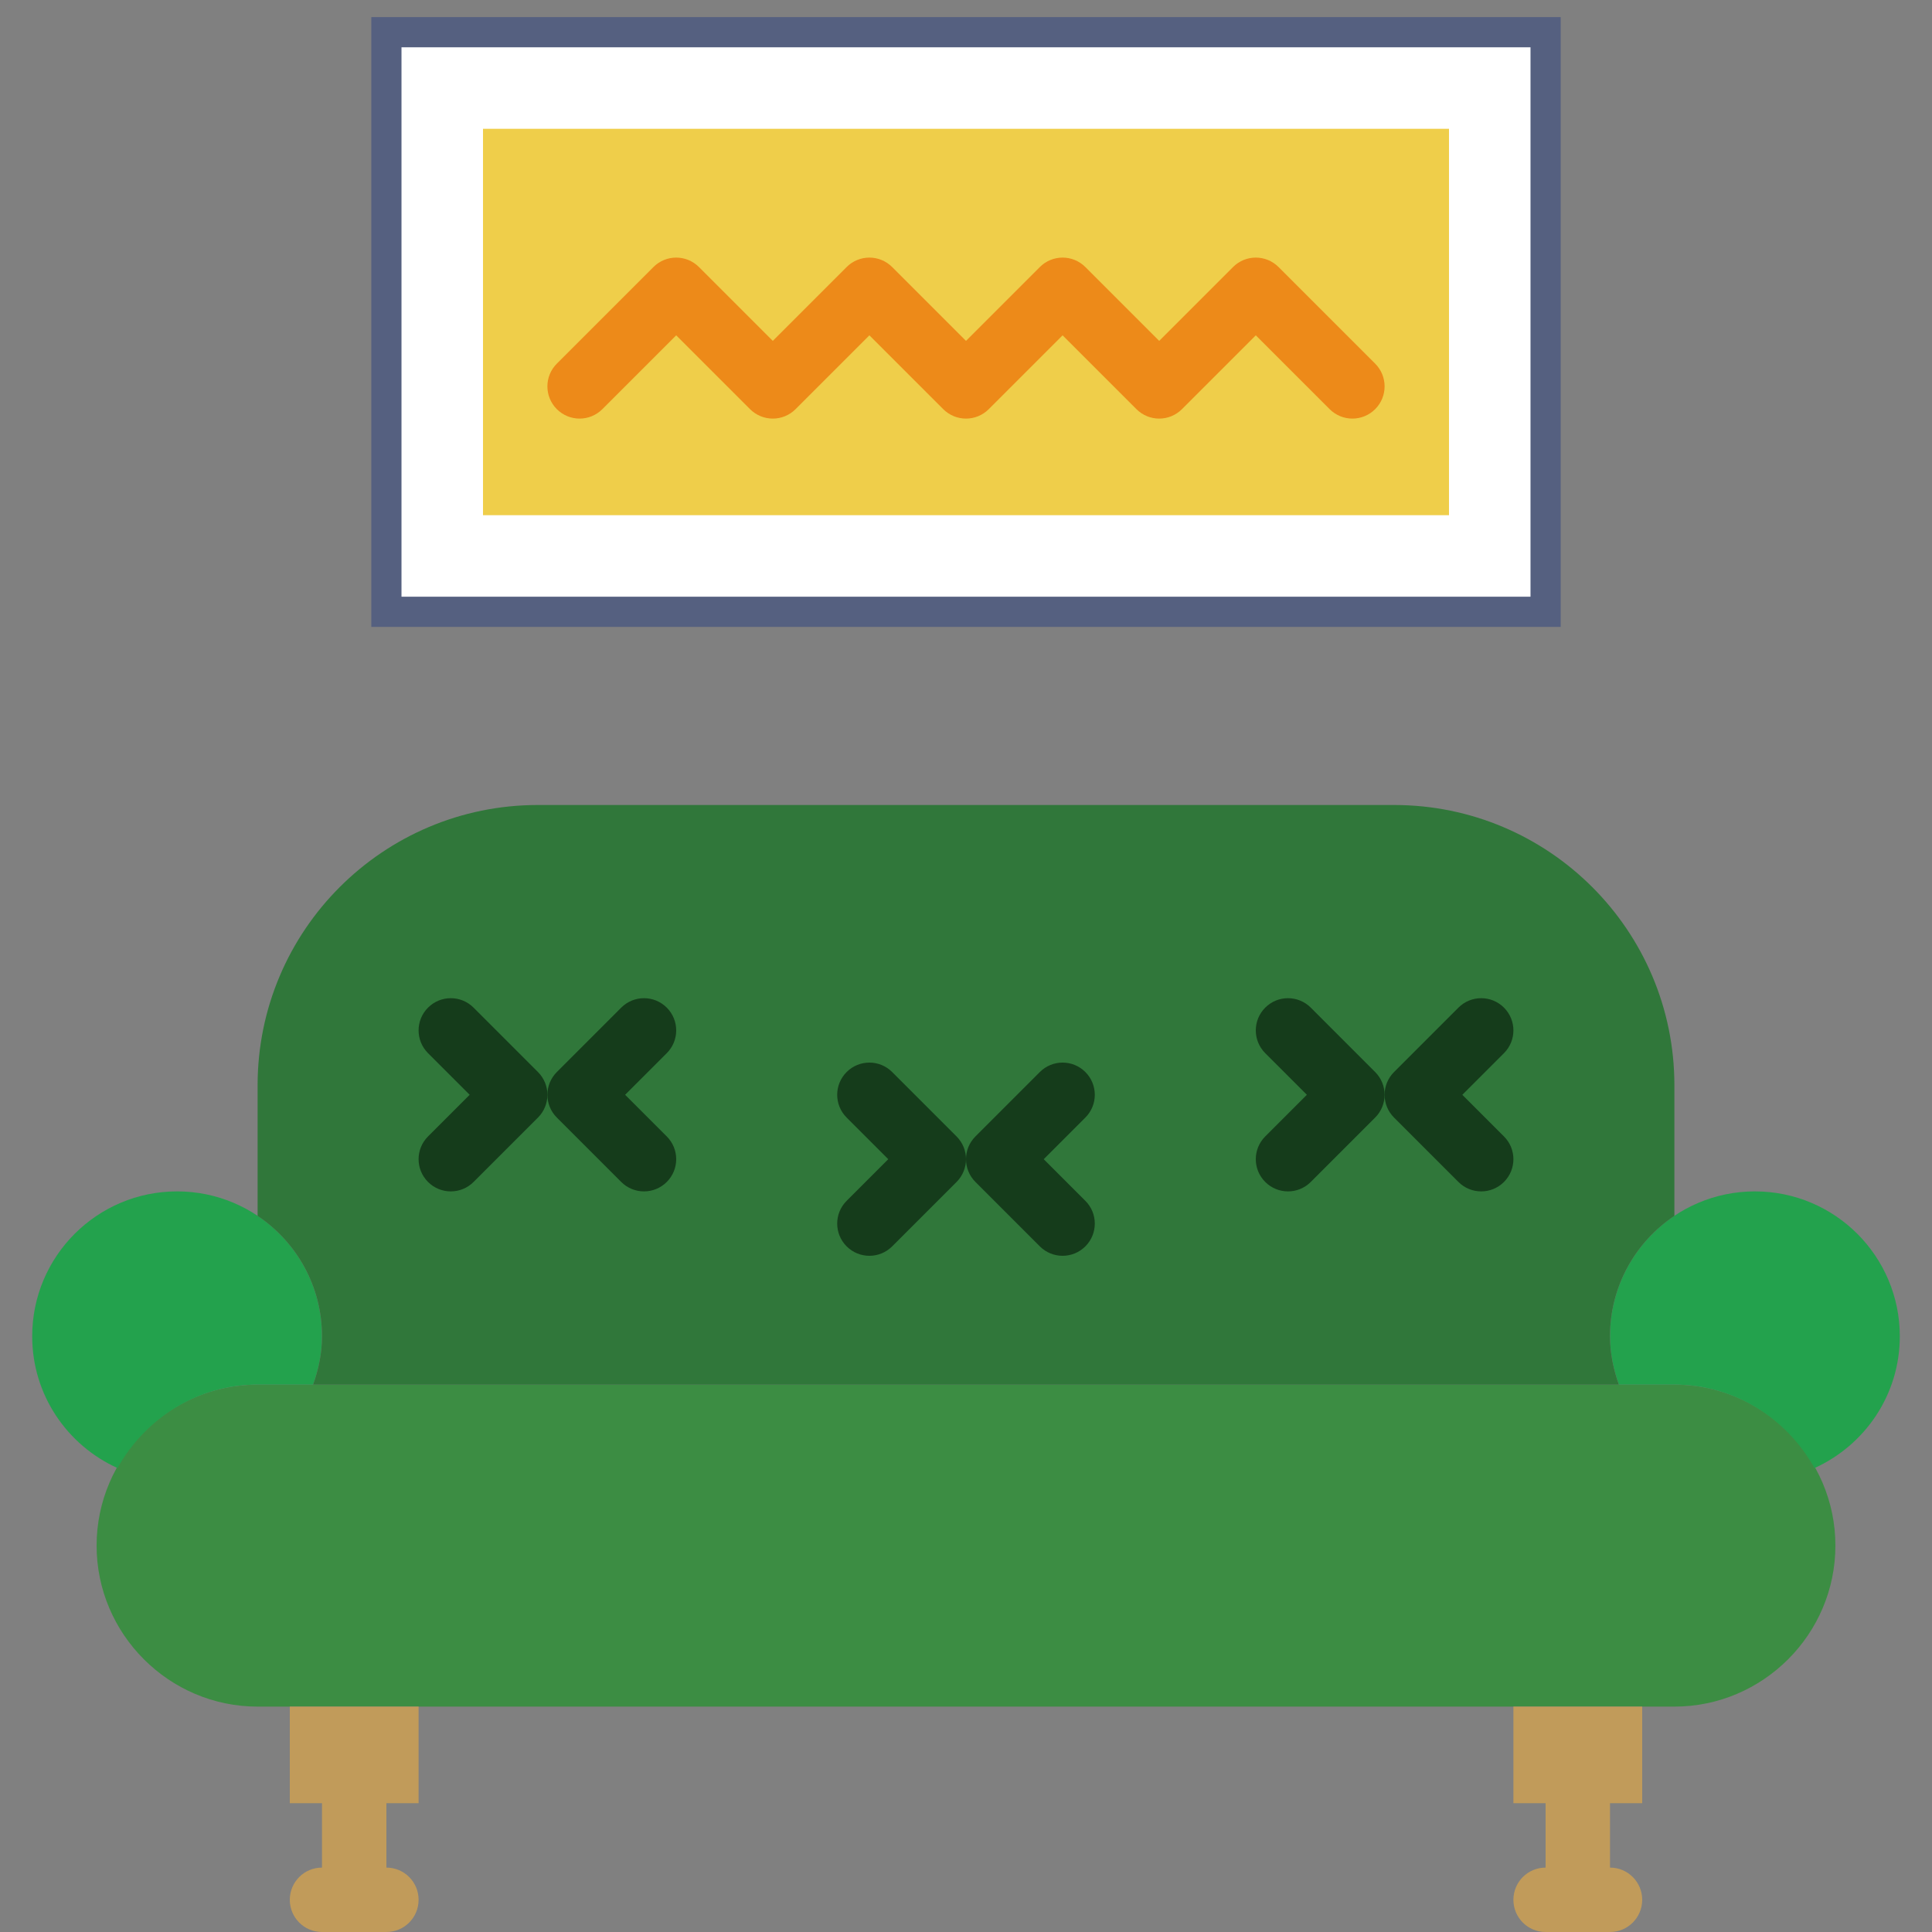 <svg width="128" height="128" viewBox="0 0 128 128" fill="none" xmlns="http://www.w3.org/2000/svg">
<rect x="0" y="0" width="128" height="128" fill="#808080" stroke="none"/>
<path d="M102.4 2.133H25.6V40.533H102.4V2.133Z" fill="white" stroke="#556080" stroke-width="2" stroke-miterlimit="10" stroke-linecap="round"/>
<path d="M96 8.533H32V34.133H96V8.533Z" fill="#EFCE4A"/>
<path d="M110.933 113.067H17.067C11.2 113.067 6.4 108.267 6.4 102.4C6.4 96.533 11.2 91.733 17.067 91.733H110.933C116.8 91.733 121.6 96.533 121.6 102.4C121.6 108.267 116.8 113.067 110.933 113.067Z" fill="#3C8D43"/>
<path d="M17.067 91.733H20.745C21.103 90.728 21.333 89.662 21.333 88.533C21.333 83.232 17.035 78.933 11.733 78.933C6.432 78.933 2.133 83.232 2.133 88.533C2.133 92.422 4.457 95.755 7.785 97.263C9.611 93.988 13.069 91.733 17.067 91.733Z" fill="#23A24D"/>
<path d="M110.933 91.733H107.255C106.897 90.728 106.667 89.662 106.667 88.533C106.667 83.232 110.965 78.933 116.267 78.933C121.568 78.933 125.867 83.232 125.867 88.533C125.867 92.422 123.544 95.755 120.215 97.263C118.389 93.988 114.931 91.733 110.933 91.733Z" fill="#23A24D"/>
<path d="M110.933 80.555V71.908C110.933 61.649 102.618 53.333 92.358 53.333H35.642C25.382 53.333 17.067 61.649 17.067 71.908V80.555C19.637 82.276 21.333 85.205 21.333 88.533C21.333 89.662 21.103 90.728 20.744 91.733H107.253C106.897 90.728 106.667 89.662 106.667 88.533C106.667 85.205 108.363 82.276 110.933 80.555Z" fill="#30773A"/>
<path d="M19.2 119.467H21.333V123.733C20.154 123.733 19.2 124.687 19.2 125.867C19.2 127.046 20.154 128 21.333 128H25.6C26.78 128 27.733 127.046 27.733 125.867C27.733 124.687 26.78 123.733 25.6 123.733V119.467H27.733V113.067H19.2V119.467Z" fill="#C19B5A"/>
<path d="M108.8 119.467V113.067H100.267V119.467H102.4V123.733C101.22 123.733 100.267 124.687 100.267 125.867C100.267 127.046 101.22 128 102.4 128H106.667C107.846 128 108.8 127.046 108.8 125.867C108.8 124.687 107.846 123.733 106.667 123.733V119.467H108.8Z" fill="#C19B5A"/>
<path d="M44.175 66.758C43.341 65.924 41.992 65.924 41.158 66.758L36.892 71.025C36.476 71.441 36.267 71.987 36.267 72.533C36.267 73.079 36.476 73.626 36.892 74.042L41.158 78.308C41.574 78.724 42.12 78.933 42.667 78.933C43.213 78.933 43.759 78.724 44.175 78.308C45.009 77.474 45.009 76.126 44.175 75.292L41.416 72.533L44.175 69.775C45.009 68.941 45.009 67.593 44.175 66.758Z" fill="#153C1B"/>
<path d="M31.375 66.758C30.541 65.924 29.192 65.924 28.358 66.758C27.524 67.593 27.524 68.941 28.358 69.775L31.117 72.533L28.358 75.292C27.524 76.126 27.524 77.474 28.358 78.308C28.774 78.724 29.32 78.933 29.867 78.933C30.413 78.933 30.959 78.724 31.375 78.308L35.642 74.042C36.058 73.626 36.267 73.079 36.267 72.533C36.267 71.987 36.058 71.441 35.642 71.025L31.375 66.758Z" fill="#153C1B"/>
<path d="M71.908 71.025C71.074 70.191 69.726 70.191 68.892 71.025L64.625 75.292C64.209 75.708 64 76.254 64 76.8C64 77.346 64.209 77.892 64.625 78.308L68.892 82.575C69.308 82.991 69.854 83.2 70.4 83.2C70.946 83.2 71.492 82.991 71.908 82.575C72.742 81.741 72.742 80.392 71.908 79.558L69.15 76.8L71.908 74.042C72.742 73.207 72.742 71.859 71.908 71.025Z" fill="#153C1B"/>
<path d="M59.108 71.025C58.274 70.191 56.926 70.191 56.092 71.025C55.258 71.859 55.258 73.207 56.092 74.042L58.85 76.8L56.092 79.558C55.258 80.392 55.258 81.741 56.092 82.575C56.508 82.991 57.054 83.2 57.6 83.2C58.146 83.2 58.692 82.991 59.108 82.575L63.375 78.308C63.791 77.892 64 77.346 64 76.8C64 76.254 63.791 75.708 63.375 75.292L59.108 71.025Z" fill="#153C1B"/>
<path d="M96.883 72.533L99.642 69.775C100.476 68.941 100.476 67.593 99.642 66.758C98.808 65.924 97.459 65.924 96.625 66.758L92.358 71.025C91.942 71.441 91.733 71.987 91.733 72.533C91.733 73.079 91.942 73.626 92.358 74.042L96.625 78.308C97.041 78.724 97.587 78.933 98.133 78.933C98.68 78.933 99.226 78.724 99.642 78.308C100.476 77.474 100.476 76.126 99.642 75.292L96.883 72.533Z" fill="#153C1B"/>
<path d="M86.842 66.758C86.007 65.924 84.659 65.924 83.825 66.758C82.991 67.593 82.991 68.941 83.825 69.775L86.584 72.533L83.825 75.292C82.991 76.126 82.991 77.474 83.825 78.308C84.241 78.724 84.787 78.933 85.333 78.933C85.879 78.933 86.426 78.724 86.842 78.308L91.108 74.042C91.524 73.626 91.733 73.079 91.733 72.533C91.733 71.987 91.524 71.441 91.108 71.025L86.842 66.758Z" fill="#153C1B"/>
<path d="M91.108 24.092L84.708 17.692C83.874 16.858 82.526 16.858 81.692 17.692L76.8 22.584L71.908 17.692C71.074 16.858 69.726 16.858 68.892 17.692L64 22.584L59.108 17.692C58.274 16.858 56.926 16.858 56.092 17.692L51.2 22.584L46.308 17.692C45.474 16.858 44.126 16.858 43.292 17.692L36.892 24.092C36.058 24.926 36.058 26.274 36.892 27.108C37.308 27.524 37.854 27.733 38.4 27.733C38.946 27.733 39.492 27.524 39.908 27.108L44.8 22.217L49.692 27.108C50.108 27.524 50.654 27.733 51.2 27.733C51.746 27.733 52.292 27.524 52.708 27.108L57.6 22.217L62.492 27.108C62.908 27.524 63.454 27.733 64 27.733C64.546 27.733 65.092 27.524 65.508 27.108L70.4 22.217L75.292 27.108C75.708 27.524 76.254 27.733 76.8 27.733C77.346 27.733 77.892 27.524 78.308 27.108L83.2 22.217L88.092 27.108C88.508 27.524 89.054 27.733 89.6 27.733C90.146 27.733 90.692 27.524 91.108 27.108C91.942 26.274 91.942 24.926 91.108 24.092Z" fill="#ED8A19"/>
</svg>
